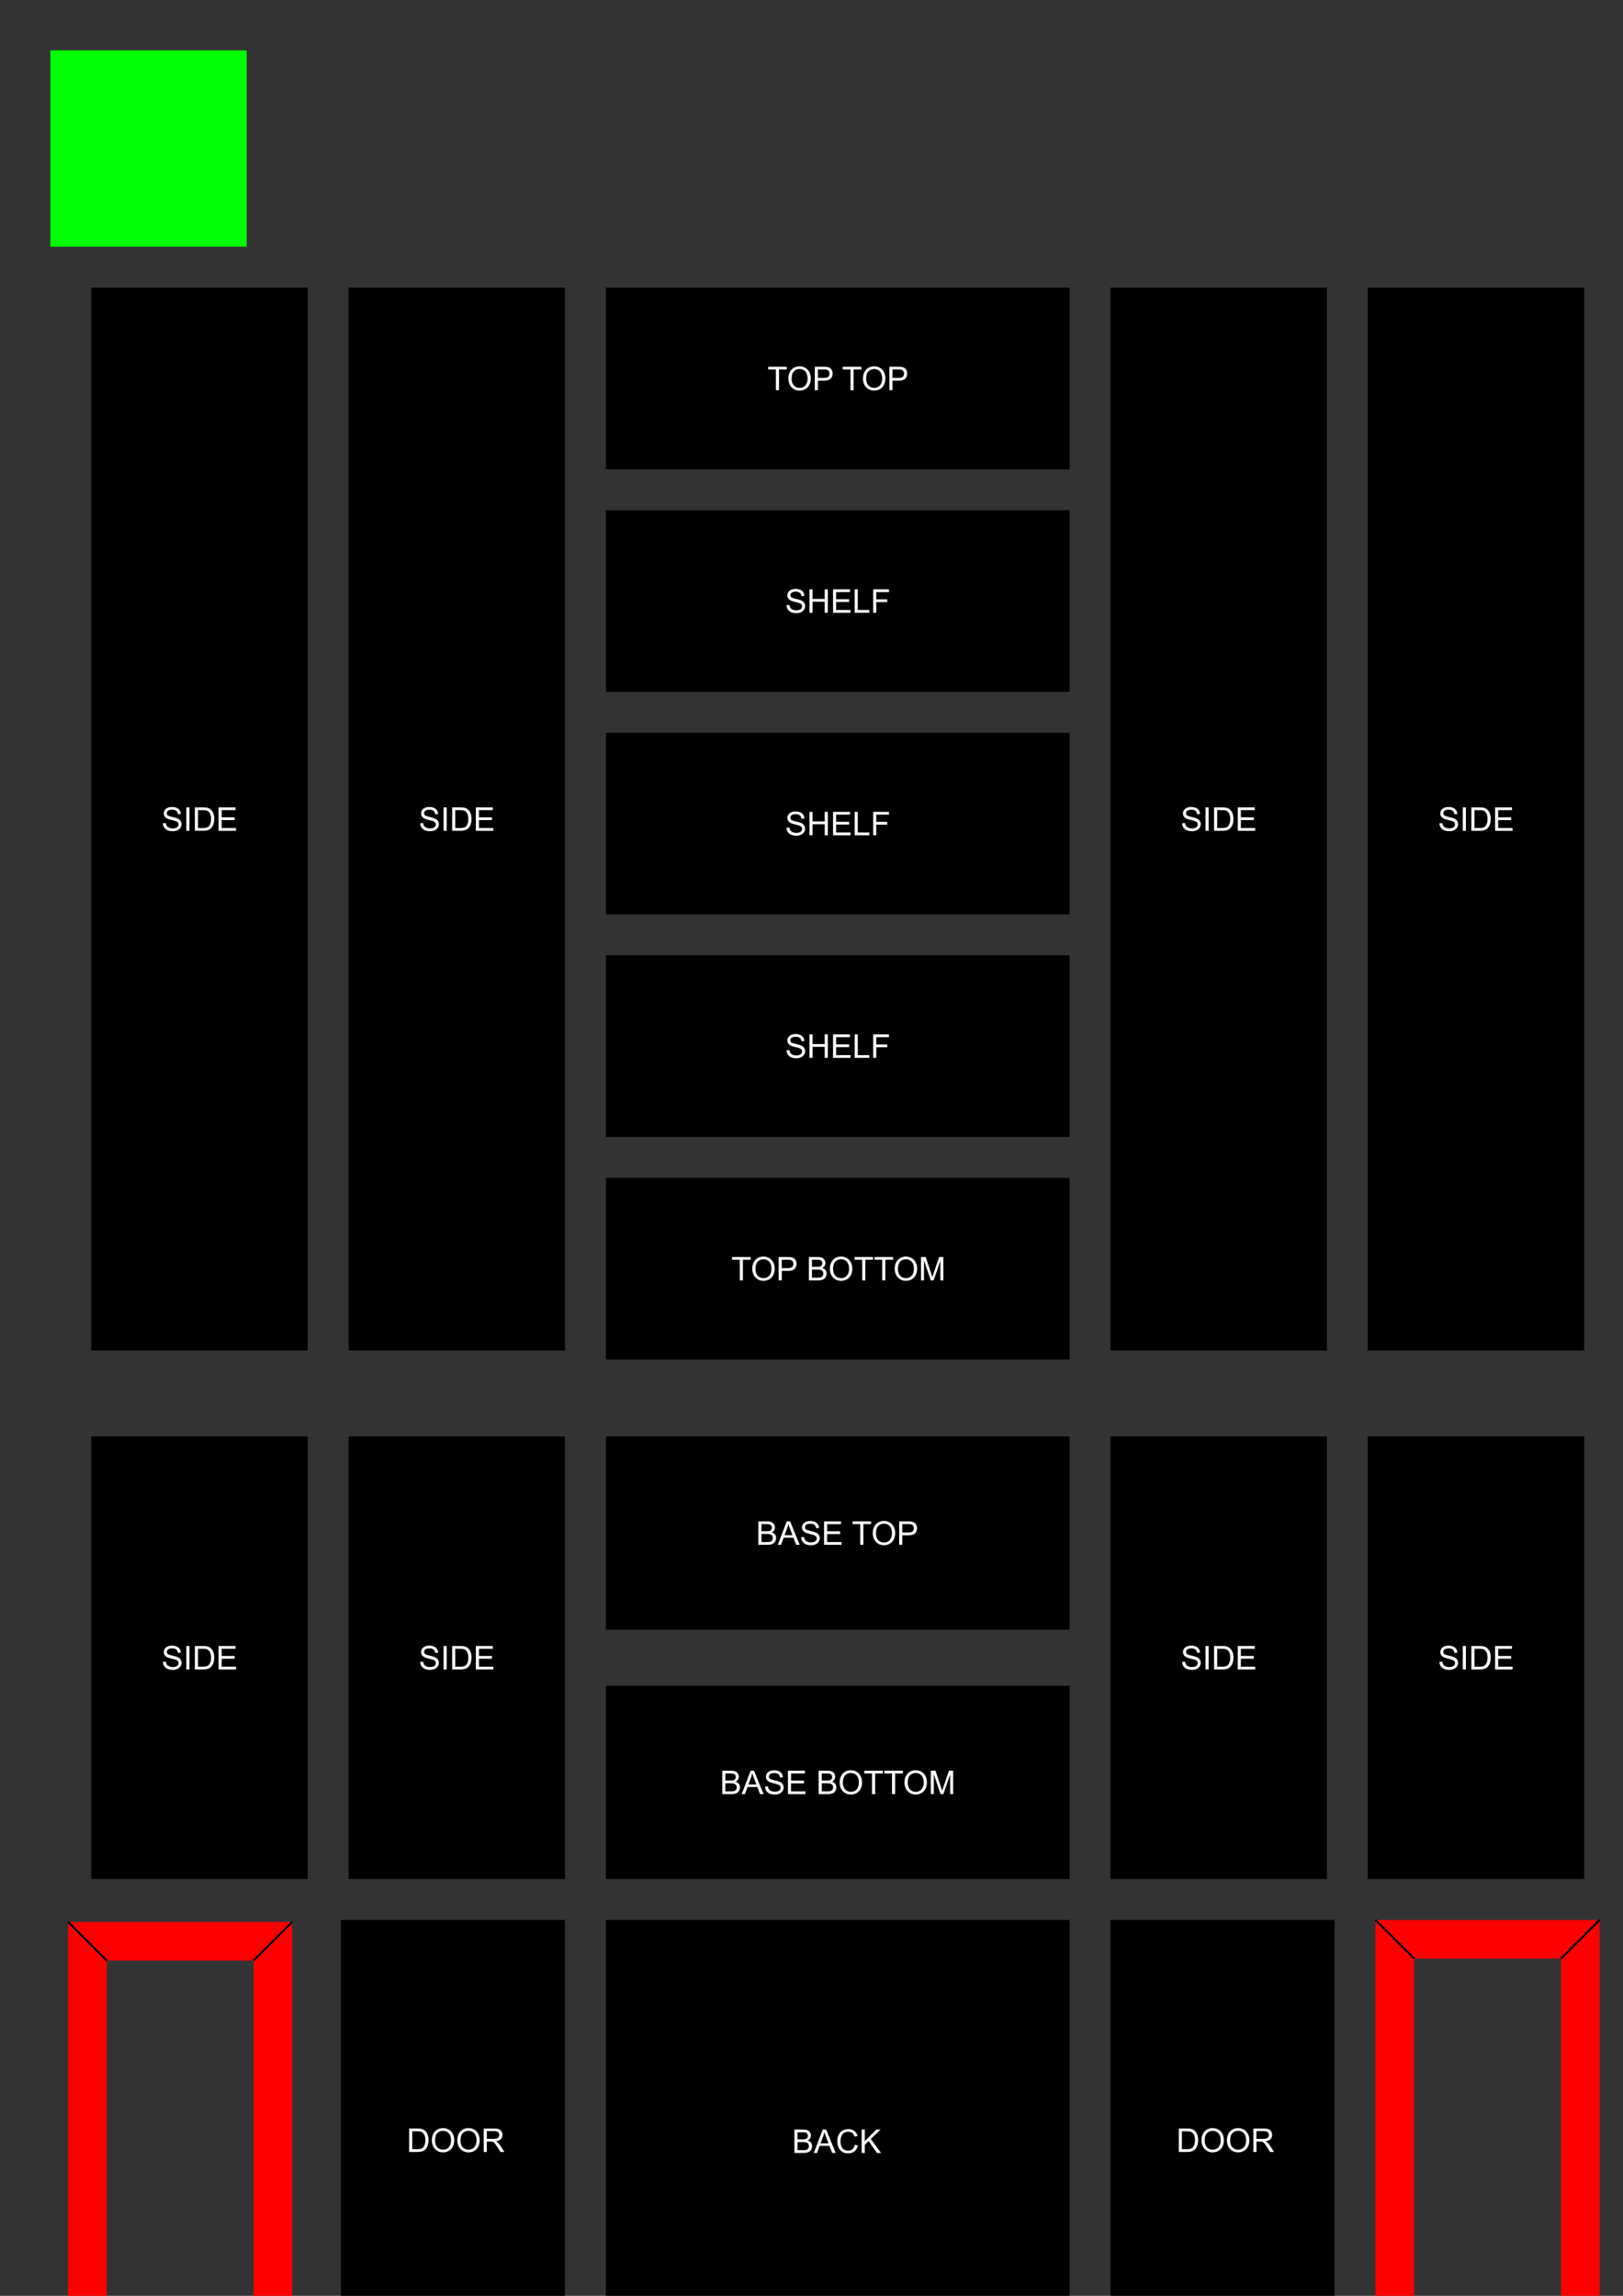 <?xml version="1.0" encoding="UTF-8" standalone="no"?>
<svg
   xmlns:dc="http://purl.org/dc/elements/1.1/"
   xmlns:cc="http://creativecommons.org/ns#"
   xmlns:rdf="http://www.w3.org/1999/02/22-rdf-syntax-ns#"
   xmlns:svg="http://www.w3.org/2000/svg"
   xmlns="http://www.w3.org/2000/svg"
   width="210mm"
   height="297mm"
   viewBox="0 0 210 297"
   version="1.1"
   id="svg63">
  <rect x="0" y="0" width="210" height="297" fill="#333333" stroke="none"/>
  <defs
     id="defs57" />
  <g
     id="layer1">
    <path
       id="rect501-0"
       style="opacity:1;fill:#ff0000;stroke-width:0.372"
       d="M 8.81,248.628 V 305.882 H 37.81 v -57.254 z m 5,5 h 19 v 47.254 h -19 z" />
    <path
       id="rect44"
       style="opacity:1;fill:#00ff00;fill-opacity:1;fill-rule:nonzero;stroke:none;stroke-width:1.132;stroke-miterlimit:4;stroke-dasharray:none;stroke-opacity:1"
       d="M 6.518,6.518 H 31.918 V 31.918 H 6.518 Z" />
    <path
       id="rect107"
       style="opacity:1;fill:#000000;stroke-width:0.233"
       d="m 45.102,37.21 h 28 V 174.717 h -28 z" />
    <path
       id="rect136"
       style="opacity:1;fill:#000000;stroke-width:0.64"
       d="m 45.102,185.829 h 28 v 57.253 h -28 z" />
    <path
       id="rect107-7"
       style="opacity:1;fill:#000000;stroke-width:0.233"
       d="m 143.685,37.21 h 28 V 174.717 h -28 z" />
    <path
       id="rect501"
       style="opacity:1;fill:#000000;stroke-width:0.372"
       d="m 44.102,248.375 h 29 v 57.254 h -29 z" />
    <path
       id="rect501-1"
       style="opacity:1;fill:#000000;stroke-width:0.372"
       d="m 143.685,248.375 h 29 v 57.254 h -29 z" />
    <path
       id="rect136-0"
       style="opacity:1;fill:#000000;stroke-width:0.64"
       d="m 143.685,185.829 h 28 v 57.253 h -28 z" />
    <path
       id="rect717-1"
       style="opacity:1;fill:#000000;stroke-width:0.33"
       d="m 78.393,185.829 h 60 v 25 H 78.393 Z" />
    <path
       id="rect717-1-6"
       style="opacity:1;fill:#000000;stroke-width:0.33"
       d="m 78.393,218.083 h 60 v 25 H 78.393 Z" />
    <path
       id="rect136-8"
       style="opacity:1;fill:#000000;stroke-width:0.64"
       d="M 11.81,185.829 H 39.81 v 57.253 H 11.81 Z" />
    <path
       id="rect136-7"
       style="opacity:1;fill:#000000;stroke-width:0.64"
       d="m 176.977,185.829 h 28 v 57.253 h -28 z" />
    <path
       id="rect107-7-66"
       style="opacity:1;fill:#000000;stroke-width:0.233"
       d="m 176.977,37.21 h 28 V 174.717 h -28 z" />
    <path
       id="rect107-7-663"
       style="opacity:1;fill:#000000;stroke-width:0.233"
       d="M 11.81,37.21 H 39.81 V 174.717 H 11.81 Z" />
    <path
       id="rect943"
       style="opacity:1;fill:#000000;stroke-width:0.513"
       d="m 78.393,248.375 h 60 v 57.254 H 78.393 Z" />
    <path
       id="rect153-6"
       style="opacity:1;fill:#000000;stroke-width:0.362"
       d="m 78.393,37.21 h 60 v 23.5 H 78.393 Z" />
    <path
       id="rect153-6-1"
       style="opacity:1;fill:#000000;stroke-width:0.362"
       d="m 78.393,66.002 h 60 v 23.5 H 78.393 Z" />
    <path
       id="rect153-6-7"
       style="opacity:1;fill:#000000;stroke-width:0.362"
       d="M 78.393,94.793 H 138.393 V 118.293 H 78.393 Z" />
    <path
       id="rect153-6-8"
       style="opacity:1;fill:#000000;stroke-width:0.362"
       d="m 78.393,123.585 h 60 v 23.5 H 78.393 Z" />
    <path
       id="rect153-6-2"
       style="opacity:1;fill:#000000;stroke-width:0.362"
       d="m 78.393,152.376 h 60 v 23.5 H 78.393 Z" />
    <path
       id="rect153-6-0"
       style="opacity:1;fill:#000000;stroke-width:0.875"
       transform="scale(-1)"
       d="m -270.268,-174.717 h 60 V -37.21 h -60 z" />
    <g
       aria-label="TOP TOP"
       id="text664"
       style="font-size:4.233px;line-height:1.25;font-family:Arial;-inkscape-font-specification:Arial;letter-spacing:0px;word-spacing:0px;fill:#ffffff;stroke-width:0.265">
      <path
         id="path5705"
         style="fill:#ffffff;stroke-width:0.265"
         d="M 115.076,50.476 V 47.446 h 1.143 q 0.302,0 0.461,0.029 0.223,0.037 0.374,0.143 0.151,0.103 0.242,0.291 0.093,0.188 0.093,0.413 0,0.387 -0.246,0.655 -0.246,0.267 -0.889,0.267 h -0.777 v 1.232 z m 0.401,-1.59 h 0.783 q 0.389,0 0.552,-0.145 0.163,-0.145 0.163,-0.407 0,-0.19 -0.097,-0.325 -0.095,-0.136 -0.252,-0.18 -0.101,-0.027 -0.374,-0.027 h -0.775 z m -3.816,0.114 q 0,-0.754 0.405,-1.18 0.405,-0.428 1.046,-0.428 0.42,0 0.757,0.201 0.337,0.201 0.513,0.56 0.178,0.358 0.178,0.812 0,0.461 -0.186,0.825 -0.186,0.364 -0.527,0.552 -0.341,0.186 -0.736,0.186 -0.428,0 -0.765,-0.207 -0.337,-0.207 -0.511,-0.564 -0.174,-0.358 -0.174,-0.757 z m 0.413,0.006 q 0,0.548 0.294,0.864 0.296,0.314 0.74,0.314 0.453,0 0.744,-0.318 0.294,-0.318 0.294,-0.903 0,-0.37 -0.126,-0.645 -0.124,-0.277 -0.366,-0.428 -0.24,-0.153 -0.539,-0.153 -0.426,0 -0.734,0.294 -0.306,0.291 -0.306,0.976 z m -2.03,1.47 v -2.673 h -0.998 V 47.446 h 2.402 v 0.358 h -1.003 v 2.673 z m -4.618,0 V 47.446 h 1.143 q 0.302,0 0.461,0.029 0.223,0.037 0.374,0.143 0.151,0.103 0.242,0.291 0.093,0.188 0.093,0.413 0,0.387 -0.246,0.655 -0.246,0.267 -0.889,0.267 h -0.777 v 1.232 z m 0.401,-1.59 h 0.783 q 0.389,0 0.552,-0.145 0.163,-0.145 0.163,-0.407 0,-0.19 -0.097,-0.325 -0.095,-0.136 -0.252,-0.18 -0.101,-0.027 -0.374,-0.027 h -0.775 z m -3.816,0.114 q 0,-0.754 0.405,-1.18 0.405,-0.428 1.046,-0.428 0.42,0 0.757,0.201 0.337,0.201 0.513,0.56 0.178,0.358 0.178,0.812 0,0.461 -0.186,0.825 -0.186,0.364 -0.527,0.552 -0.341,0.186 -0.736,0.186 -0.428,0 -0.765,-0.207 -0.337,-0.207 -0.511,-0.564 -0.174,-0.358 -0.174,-0.757 z m 0.413,0.006 q 0,0.548 0.294,0.864 0.296,0.314 0.74,0.314 0.453,0 0.744,-0.318 0.294,-0.318 0.294,-0.903 0,-0.37 -0.126,-0.645 -0.124,-0.277 -0.366,-0.428 -0.24,-0.153 -0.539,-0.153 -0.426,0 -0.734,0.294 -0.306,0.291 -0.306,0.976 z m -2.03,1.47 V 47.803 H 99.397 V 47.446 h 2.402 v 0.358 h -1.003 v 2.673 z" />
    </g>
    <g
       aria-label="SHELF"
       id="text664-3"
       style="font-size:4.233px;line-height:1.25;font-family:Arial;-inkscape-font-specification:Arial;letter-spacing:0px;word-spacing:0px;fill:#ffffff;stroke-width:0.265">
      <path
         id="path5692"
         style="fill:#ffffff;stroke-width:0.265"
         d="m 112.979,79.267 v -3.03 h 2.044 v 0.358 h -1.643 v 0.938 h 1.422 v 0.358 h -1.422 v 1.377 z m -2.392,0 v -3.03 h 0.401 v 2.673 h 1.492 v 0.358 z m -2.799,0 v -3.03 h 2.191 v 0.358 h -1.79 v 0.928 h 1.676 V 77.878 h -1.676 v 1.031 h 1.86 v 0.358 z m -3.053,0 v -3.03 h 0.401 v 1.244 h 1.575 v -1.244 h 0.401 v 3.03 h -0.401 v -1.428 h -1.575 v 1.428 z m -2.972,-0.974 0.378,-0.033 q 0.027,0.227 0.124,0.374 0.099,0.145 0.306,0.236 0.207,0.089 0.465,0.089 0.229,0 0.405,-0.068 0.176,-0.068 0.26,-0.186 0.087,-0.12 0.087,-0.26 0,-0.143 -0.083,-0.248 -0.083,-0.107 -0.273,-0.18 -0.122,-0.048 -0.54,-0.147 -0.418,-0.101 -0.585,-0.19 -0.217,-0.114 -0.325,-0.281 -0.105,-0.169 -0.105,-0.378 0,-0.229 0.13,-0.428 0.13,-0.201 0.38,-0.304 0.25,-0.103 0.556,-0.103 0.337,0 0.593,0.11 0.258,0.107 0.397,0.318 0.138,0.211 0.149,0.477 L 103.7,77.119 q -0.031,-0.287 -0.211,-0.434 -0.178,-0.147 -0.527,-0.147 -0.364,0 -0.531,0.134 -0.165,0.132 -0.165,0.32 0,0.163 0.118,0.269 0.116,0.105 0.604,0.217 0.49,0.11 0.672,0.192 0.265,0.122 0.391,0.31 0.126,0.186 0.126,0.43 0,0.242 -0.138,0.457 -0.139,0.213 -0.399,0.333 -0.258,0.118 -0.583,0.118 -0.411,0 -0.69,-0.12 -0.277,-0.12 -0.436,-0.36 -0.157,-0.242 -0.165,-0.546 z" />
    </g>
    <g
       aria-label="SHELF"
       id="text664-1"
       style="font-size:4.233px;line-height:1.25;font-family:Arial;-inkscape-font-specification:Arial;letter-spacing:0px;word-spacing:0px;fill:#ffffff;stroke-width:0.265">
      <path
         id="path5681"
         style="fill:#ffffff;stroke-width:0.265"
         d="m 112.979,108.058 v -3.03 h 2.044 v 0.358 h -1.643 v 0.938 h 1.422 v 0.358 h -1.422 v 1.377 z m -2.392,0 v -3.03 h 0.401 v 2.673 h 1.492 v 0.358 z m -2.799,0 v -3.03 h 2.191 v 0.358 h -1.79 v 0.928 h 1.676 v 0.356 h -1.676 v 1.031 h 1.86 v 0.358 z m -3.053,0 v -3.03 h 0.401 v 1.244 h 1.575 v -1.244 h 0.401 v 3.03 h -0.401 v -1.428 h -1.575 v 1.428 z m -2.972,-0.974 0.378,-0.033 q 0.027,0.227 0.124,0.374 0.099,0.145 0.306,0.236 0.207,0.089 0.465,0.089 0.229,0 0.405,-0.068 0.176,-0.068 0.26,-0.186 0.087,-0.12 0.087,-0.26 0,-0.143 -0.083,-0.248 -0.083,-0.107 -0.273,-0.18 -0.122,-0.048 -0.54,-0.147 -0.418,-0.101 -0.585,-0.19 -0.217,-0.114 -0.325,-0.281 -0.105,-0.17 -0.105,-0.378 0,-0.229 0.13,-0.428 0.13,-0.201 0.38,-0.304 0.25,-0.103 0.556,-0.103 0.337,0 0.593,0.11 0.258,0.107 0.397,0.318 0.138,0.211 0.149,0.477 l -0.384,0.029 q -0.031,-0.287 -0.211,-0.434 -0.178,-0.147 -0.527,-0.147 -0.364,0 -0.531,0.134 -0.165,0.132 -0.165,0.32 0,0.163 0.118,0.269 0.116,0.105 0.604,0.217 0.49,0.11 0.672,0.192 0.265,0.122 0.391,0.31 0.126,0.186 0.126,0.43 0,0.242 -0.138,0.457 -0.139,0.213 -0.399,0.333 -0.258,0.118 -0.583,0.118 -0.411,0 -0.69,-0.12 -0.277,-0.12 -0.436,-0.36 -0.157,-0.242 -0.165,-0.546 z" />
    </g>
    <g
       aria-label="SHELF"
       id="text664-9"
       style="font-size:4.233px;line-height:1.25;font-family:Arial;-inkscape-font-specification:Arial;letter-spacing:0px;word-spacing:0px;fill:#ffffff;stroke-width:0.265">
      <path
         id="path5670"
         style="fill:#ffffff;stroke-width:0.265"
         d="m 112.979,136.85 v -3.03 h 2.044 v 0.358 h -1.643 v 0.938 h 1.422 v 0.358 h -1.422 v 1.377 z m -2.392,0 v -3.03 h 0.401 v 2.673 h 1.492 v 0.358 z m -2.799,0 v -3.03 h 2.191 v 0.358 h -1.79 v 0.928 h 1.676 v 0.356 h -1.676 v 1.031 h 1.86 v 0.358 z m -3.053,0 v -3.03 h 0.401 v 1.244 h 1.575 v -1.244 h 0.401 v 3.03 h -0.401 v -1.428 h -1.575 v 1.428 z m -2.972,-0.974 0.378,-0.033 q 0.027,0.227 0.124,0.374 0.099,0.145 0.306,0.236 0.207,0.089 0.465,0.089 0.229,0 0.405,-0.068 0.176,-0.068 0.26,-0.186 0.087,-0.12 0.087,-0.26 0,-0.143 -0.083,-0.248 -0.083,-0.107 -0.273,-0.18 -0.122,-0.048 -0.54,-0.147 -0.418,-0.101 -0.585,-0.19 -0.217,-0.114 -0.325,-0.281 -0.105,-0.17 -0.105,-0.378 0,-0.229 0.13,-0.428 0.13,-0.201 0.38,-0.304 0.25,-0.103 0.556,-0.103 0.337,0 0.593,0.11 0.258,0.107 0.397,0.318 0.138,0.211 0.149,0.477 l -0.384,0.029 q -0.031,-0.287 -0.211,-0.434 -0.178,-0.147 -0.527,-0.147 -0.364,0 -0.531,0.134 -0.165,0.132 -0.165,0.32 0,0.163 0.118,0.269 0.116,0.105 0.604,0.217 0.49,0.11 0.672,0.192 0.265,0.122 0.391,0.31 0.126,0.186 0.126,0.43 0,0.242 -0.138,0.457 -0.139,0.213 -0.399,0.333 -0.258,0.118 -0.583,0.118 -0.411,0 -0.69,-0.12 -0.277,-0.12 -0.436,-0.36 -0.157,-0.242 -0.165,-0.546 z" />
    </g>
    <g
       aria-label="TOP BOTTOM"
       id="text664-39"
       style="font-size:4.233px;line-height:1.25;font-family:Arial;-inkscape-font-specification:Arial;letter-spacing:0px;word-spacing:0px;fill:#ffffff;stroke-width:0.265">
      <path
         id="path5659"
         style="fill:#ffffff;stroke-width:0.265"
         d="m 119.17,165.643 v -3.03 h 0.604 l 0.717,2.146 q 0.099,0.3 0.145,0.449 0.052,-0.165 0.161,-0.486 l 0.726,-2.108 h 0.539 v 3.03 h -0.387 v -2.536 l -0.881,2.536 h -0.362 l -0.876,-2.58 v 2.58 z m -3.402,-1.476 q 0,-0.754 0.405,-1.18 0.405,-0.428 1.046,-0.428 0.42,0 0.757,0.201 0.337,0.201 0.513,0.56 0.178,0.358 0.178,0.812 0,0.461 -0.186,0.825 -0.186,0.364 -0.527,0.552 -0.341,0.186 -0.736,0.186 -0.428,0 -0.765,-0.207 -0.337,-0.207 -0.511,-0.564 -0.174,-0.358 -0.174,-0.757 z m 0.413,0.006 q 0,0.548 0.294,0.864 0.296,0.314 0.74,0.314 0.453,0 0.744,-0.318 0.294,-0.318 0.294,-0.903 0,-0.37 -0.126,-0.645 -0.124,-0.277 -0.366,-0.428 -0.24,-0.153 -0.539,-0.153 -0.426,0 -0.734,0.294 -0.306,0.291 -0.306,0.976 z m -2.03,1.47 v -2.673 h -0.998 v -0.358 h 2.402 v 0.358 h -1.003 v 2.673 z m -2.586,0 v -2.673 h -0.998 v -0.358 h 2.402 v 0.358 h -1.003 v 2.673 z m -4.186,-1.476 q 0,-0.754 0.405,-1.18 0.405,-0.428 1.046,-0.428 0.42,0 0.757,0.201 0.337,0.201 0.513,0.56 0.178,0.358 0.178,0.812 0,0.461 -0.186,0.825 -0.186,0.364 -0.527,0.552 -0.341,0.186 -0.736,0.186 -0.428,0 -0.765,-0.207 -0.337,-0.207 -0.511,-0.564 -0.174,-0.358 -0.174,-0.757 z m 0.413,0.006 q 0,0.548 0.294,0.864 0.296,0.314 0.74,0.314 0.453,0 0.744,-0.318 0.294,-0.318 0.294,-0.903 0,-0.37 -0.126,-0.645 -0.124,-0.277 -0.366,-0.428 -0.24,-0.153 -0.54,-0.153 -0.426,0 -0.734,0.294 -0.306,0.291 -0.306,0.976 z m -3.132,1.47 v -3.03 h 1.137 q 0.347,0 0.556,0.093 0.211,0.091 0.329,0.283 0.12,0.19 0.12,0.399 0,0.194 -0.105,0.366 -0.105,0.172 -0.318,0.277 0.275,0.081 0.422,0.275 0.149,0.194 0.149,0.459 0,0.213 -0.091,0.397 -0.089,0.182 -0.221,0.281 -0.132,0.099 -0.333,0.151 -0.198,0.05 -0.488,0.05 z m 0.401,-1.757 h 0.655 q 0.267,0 0.382,-0.035 0.153,-0.045 0.229,-0.151 0.079,-0.105 0.079,-0.265 0,-0.151 -0.072,-0.265 -0.072,-0.116 -0.207,-0.157 -0.134,-0.043 -0.461,-0.043 h -0.606 z m 0,1.399 h 0.754 q 0.194,0 0.273,-0.015 0.138,-0.025 0.232,-0.083 0.093,-0.058 0.153,-0.167 0.06,-0.112 0.06,-0.256 0,-0.17 -0.087,-0.294 -0.087,-0.126 -0.242,-0.176 -0.153,-0.052 -0.442,-0.052 h -0.701 z m -4.308,0.358 v -3.03 h 1.143 q 0.302,0 0.461,0.029 0.223,0.037 0.374,0.143 0.151,0.103 0.242,0.291 0.093,0.188 0.093,0.413 0,0.387 -0.246,0.655 -0.246,0.267 -0.889,0.267 h -0.777 v 1.232 z m 0.401,-1.59 h 0.783 q 0.389,0 0.552,-0.145 0.163,-0.145 0.163,-0.407 0,-0.19 -0.097,-0.325 -0.095,-0.136 -0.252,-0.18 -0.101,-0.027 -0.374,-0.027 h -0.775 z m -3.816,0.114 q 0,-0.754 0.405,-1.18 0.405,-0.428 1.046,-0.428 0.42,0 0.757,0.201 0.337,0.201 0.513,0.56 0.178,0.358 0.178,0.812 0,0.461 -0.186,0.825 -0.186,0.364 -0.527,0.552 -0.341,0.186 -0.736,0.186 -0.428,0 -0.765,-0.207 -0.337,-0.207 -0.511,-0.564 -0.174,-0.358 -0.174,-0.757 z m 0.413,0.006 q 0,0.548 0.294,0.864 0.296,0.314 0.74,0.314 0.453,0 0.744,-0.318 0.294,-0.318 0.294,-0.903 0,-0.37 -0.126,-0.645 -0.124,-0.277 -0.366,-0.428 -0.24,-0.153 -0.54,-0.153 -0.426,0 -0.734,0.294 -0.306,0.291 -0.306,0.976 z m -2.03,1.47 v -2.673 H 94.725 v -0.358 h 2.402 v 0.358 h -1.003 v 2.673 z" />
    </g>
    <g
       aria-label="SIDE"
       id="text710"
       style="font-size:4.233px;line-height:1.25;font-family:Arial;-inkscape-font-specification:Arial;letter-spacing:0px;word-spacing:0px;fill:#ffffff;stroke-width:0.265">
      <path
         id="path5640"
         style="fill:#ffffff;stroke-width:0.265"
         d="m 28.28,215.971 v -3.03 h 2.191 v 0.358 h -1.79 v 0.928 h 1.676 v 0.356 h -1.676 v 1.031 h 1.86 v 0.358 z m -3.065,0 v -3.03 h 1.044 q 0.353,0 0.54,0.043 0.26,0.06 0.444,0.217 0.24,0.203 0.358,0.519 0.12,0.314 0.12,0.719 0,0.345 -0.081,0.612 -0.081,0.267 -0.207,0.442 -0.126,0.174 -0.277,0.275 -0.149,0.099 -0.362,0.151 -0.211,0.052 -0.486,0.052 z m 0.401,-0.358 h 0.647 q 0.3,0 0.469,-0.056 0.172,-0.056 0.273,-0.157 0.143,-0.143 0.221,-0.382 0.081,-0.242 0.081,-0.585 0,-0.475 -0.157,-0.73 -0.155,-0.256 -0.378,-0.343 -0.161,-0.062 -0.519,-0.062 h -0.637 z m -1.509,0.358 v -3.03 h 0.401 v 3.03 z m -3.028,-0.974 0.378,-0.033 q 0.027,0.227 0.124,0.374 0.099,0.145 0.306,0.236 0.207,0.089 0.465,0.089 0.229,0 0.405,-0.068 0.176,-0.068 0.26,-0.186 0.087,-0.12 0.087,-0.26 0,-0.143 -0.083,-0.248 -0.083,-0.107 -0.273,-0.18 -0.122,-0.048 -0.54,-0.147 -0.418,-0.101 -0.585,-0.19 -0.217,-0.114 -0.325,-0.281 -0.105,-0.169 -0.105,-0.378 0,-0.229 0.13,-0.428 0.13,-0.201 0.38,-0.304 0.25,-0.103 0.556,-0.103 0.337,0 0.593,0.11 0.258,0.107 0.397,0.318 0.138,0.211 0.149,0.477 l -0.384,0.029 q -0.031,-0.287 -0.211,-0.434 -0.178,-0.147 -0.527,-0.147 -0.364,0 -0.531,0.134 -0.165,0.132 -0.165,0.32 0,0.163 0.118,0.269 0.116,0.105 0.604,0.217 0.49,0.11 0.672,0.192 0.265,0.122 0.391,0.31 0.126,0.186 0.126,0.43 0,0.242 -0.138,0.457 -0.138,0.213 -0.399,0.333 -0.258,0.118 -0.583,0.118 -0.411,0 -0.69,-0.12 -0.277,-0.12 -0.436,-0.36 -0.157,-0.242 -0.165,-0.546 z" />
    </g>
    <g
       aria-label="DOOR"
       id="text714"
       style="font-size:4.233px;line-height:1.25;font-family:Arial;-inkscape-font-specification:Arial;letter-spacing:0px;word-spacing:0px;fill:#ffffff;stroke-width:0.265"
       transform="translate(1,-0.254)">
      <path
         id="path5631"
         style="fill:#ffffff;stroke-width:0.265"
         d="m 61.591,278.645 v -3.03 h 1.344 q 0.405,0 0.616,0.083 0.211,0.081 0.337,0.287 0.126,0.207 0.126,0.457 0,0.322 -0.209,0.544 -0.209,0.221 -0.645,0.281 0.159,0.076 0.242,0.151 0.176,0.161 0.333,0.403 l 0.527,0.825 h -0.504 l -0.401,-0.63 q -0.176,-0.273 -0.289,-0.418 -0.114,-0.145 -0.205,-0.203 -0.089,-0.058 -0.182,-0.081 -0.068,-0.015 -0.223,-0.015 H 61.992 v 1.346 z m 0.401,-1.693 h 0.862 q 0.275,0 0.43,-0.056 0.155,-0.058 0.236,-0.182 0.081,-0.126 0.081,-0.273 0,-0.215 -0.157,-0.353 -0.155,-0.139 -0.492,-0.139 H 61.992 Z m -3.822,0.217 q 0,-0.754 0.405,-1.18 0.405,-0.428 1.046,-0.428 0.42,0 0.757,0.201 0.337,0.201 0.513,0.56 0.178,0.358 0.178,0.812 0,0.461 -0.186,0.825 -0.186,0.364 -0.527,0.552 -0.341,0.186 -0.736,0.186 -0.428,0 -0.765,-0.207 -0.337,-0.207 -0.511,-0.564 -0.174,-0.358 -0.174,-0.757 z m 0.413,0.006 q 0,0.548 0.294,0.864 0.296,0.314 0.74,0.314 0.453,0 0.744,-0.318 0.294,-0.318 0.294,-0.903 0,-0.37 -0.126,-0.645 -0.124,-0.277 -0.366,-0.428 -0.24,-0.153 -0.54,-0.153 -0.426,0 -0.734,0.294 -0.306,0.291 -0.306,0.976 z m -3.706,-0.006 q 0,-0.754 0.405,-1.18 0.405,-0.428 1.046,-0.428 0.42,0 0.757,0.201 0.337,0.201 0.513,0.56 0.178,0.358 0.178,0.812 0,0.461 -0.186,0.825 -0.186,0.364 -0.527,0.552 -0.341,0.186 -0.736,0.186 -0.428,0 -0.765,-0.207 -0.337,-0.207 -0.511,-0.564 -0.174,-0.358 -0.174,-0.757 z m 0.413,0.006 q 0,0.548 0.294,0.864 0.296,0.314 0.74,0.314 0.453,0 0.744,-0.318 0.294,-0.318 0.294,-0.903 0,-0.37 -0.126,-0.645 -0.124,-0.277 -0.366,-0.428 -0.24,-0.153 -0.54,-0.153 -0.426,0 -0.734,0.294 -0.306,0.291 -0.306,0.976 z m -3.349,1.47 v -3.03 h 1.044 q 0.353,0 0.54,0.043 0.26,0.06 0.444,0.217 0.24,0.203 0.358,0.519 0.12,0.314 0.12,0.719 0,0.345 -0.081,0.612 -0.081,0.267 -0.207,0.442 -0.126,0.174 -0.277,0.275 -0.149,0.099 -0.362,0.151 -0.211,0.052 -0.486,0.052 z m 0.401,-0.358 h 0.647 q 0.3,0 0.469,-0.056 0.172,-0.056 0.273,-0.157 0.143,-0.143 0.221,-0.382 0.081,-0.242 0.081,-0.585 0,-0.475 -0.157,-0.73 -0.155,-0.256 -0.378,-0.343 -0.161,-0.062 -0.519,-0.062 H 52.343 Z" />
    </g>
    <g
       aria-label="SIDE"
       id="text710-8"
       style="font-size:4.233px;line-height:1.25;font-family:Arial;-inkscape-font-specification:Arial;letter-spacing:0px;word-spacing:0px;fill:#ffffff;stroke-width:0.265">
      <path
         id="path5622"
         style="fill:#ffffff;stroke-width:0.265"
         d="m 61.572,215.971 v -3.03 h 2.191 v 0.358 h -1.79 v 0.928 h 1.676 v 0.356 h -1.676 v 1.031 h 1.86 v 0.358 z m -3.065,0 v -3.03 h 1.044 q 0.353,0 0.54,0.043 0.26,0.06 0.444,0.217 0.24,0.203 0.358,0.519 0.12,0.314 0.12,0.719 0,0.345 -0.081,0.612 -0.081,0.267 -0.207,0.442 -0.126,0.174 -0.277,0.275 -0.149,0.099 -0.362,0.151 -0.211,0.052 -0.486,0.052 z m 0.401,-0.358 h 0.647 q 0.3,0 0.469,-0.056 0.172,-0.056 0.273,-0.157 0.143,-0.143 0.221,-0.382 0.081,-0.242 0.081,-0.585 0,-0.475 -0.157,-0.73 -0.155,-0.256 -0.378,-0.343 -0.161,-0.062 -0.519,-0.062 h -0.637 z m -1.509,0.358 v -3.03 h 0.401 v 3.03 z m -3.028,-0.974 0.378,-0.033 q 0.027,0.227 0.124,0.374 0.099,0.145 0.306,0.236 0.207,0.089 0.465,0.089 0.229,0 0.405,-0.068 0.176,-0.068 0.26,-0.186 0.087,-0.12 0.087,-0.26 0,-0.143 -0.083,-0.248 -0.083,-0.107 -0.273,-0.18 -0.122,-0.048 -0.54,-0.147 -0.418,-0.101 -0.585,-0.19 -0.217,-0.114 -0.325,-0.281 -0.105,-0.169 -0.105,-0.378 0,-0.229 0.13,-0.428 0.13,-0.201 0.38,-0.304 0.25,-0.103 0.556,-0.103 0.337,0 0.593,0.11 0.258,0.107 0.397,0.318 0.138,0.211 0.149,0.477 l -0.384,0.029 q -0.031,-0.287 -0.211,-0.434 -0.178,-0.147 -0.527,-0.147 -0.364,0 -0.531,0.134 -0.165,0.132 -0.165,0.32 0,0.163 0.118,0.269 0.116,0.105 0.604,0.217 0.49,0.11 0.672,0.192 0.265,0.122 0.391,0.31 0.126,0.186 0.126,0.43 0,0.242 -0.138,0.457 -0.138,0.213 -0.399,0.333 -0.258,0.118 -0.583,0.118 -0.411,0 -0.69,-0.12 -0.277,-0.12 -0.436,-0.36 -0.157,-0.242 -0.165,-0.546 z" />
    </g>
    <g
       aria-label="SIDE"
       id="text710-7"
       style="font-size:4.233px;line-height:1.25;font-family:Arial;-inkscape-font-specification:Arial;letter-spacing:0px;word-spacing:0px;fill:#ffffff;stroke-width:0.265">
      <path
         id="path5613"
         style="fill:#ffffff;stroke-width:0.265"
         d="m 160.155,215.971 v -3.03 h 2.191 v 0.358 h -1.79 v 0.928 h 1.676 v 0.356 h -1.676 v 1.031 h 1.86 v 0.358 z m -3.065,0 v -3.03 h 1.044 q 0.353,0 0.54,0.043 0.26,0.06 0.444,0.217 0.24,0.203 0.358,0.519 0.12,0.314 0.12,0.719 0,0.345 -0.081,0.612 -0.081,0.267 -0.207,0.442 -0.126,0.174 -0.277,0.275 -0.149,0.099 -0.362,0.151 -0.211,0.052 -0.486,0.052 z m 0.401,-0.358 h 0.647 q 0.3,0 0.469,-0.056 0.172,-0.056 0.273,-0.157 0.143,-0.143 0.221,-0.382 0.081,-0.242 0.081,-0.585 0,-0.475 -0.157,-0.73 -0.155,-0.256 -0.378,-0.343 -0.161,-0.062 -0.519,-0.062 h -0.637 z m -1.509,0.358 v -3.03 h 0.401 v 3.03 z m -3.028,-0.974 0.378,-0.033 q 0.027,0.227 0.124,0.374 0.099,0.145 0.306,0.236 0.207,0.089 0.465,0.089 0.229,0 0.405,-0.068 0.176,-0.068 0.26,-0.186 0.087,-0.12 0.087,-0.26 0,-0.143 -0.083,-0.248 -0.083,-0.107 -0.273,-0.18 -0.122,-0.048 -0.539,-0.147 -0.418,-0.101 -0.585,-0.19 -0.217,-0.114 -0.325,-0.281 -0.105,-0.169 -0.105,-0.378 0,-0.229 0.13,-0.428 0.13,-0.201 0.38,-0.304 0.25,-0.103 0.556,-0.103 0.337,0 0.593,0.11 0.258,0.107 0.397,0.318 0.138,0.211 0.149,0.477 l -0.384,0.029 q -0.031,-0.287 -0.211,-0.434 -0.178,-0.147 -0.527,-0.147 -0.364,0 -0.531,0.134 -0.165,0.132 -0.165,0.32 0,0.163 0.118,0.269 0.116,0.105 0.604,0.217 0.49,0.11 0.672,0.192 0.265,0.122 0.391,0.31 0.126,0.186 0.126,0.43 0,0.242 -0.139,0.457 -0.138,0.213 -0.399,0.333 -0.258,0.118 -0.583,0.118 -0.411,0 -0.69,-0.12 -0.277,-0.12 -0.436,-0.36 -0.157,-0.242 -0.165,-0.546 z" />
    </g>
    <g
       aria-label="SIDE"
       id="text710-6"
       style="font-size:4.233px;line-height:1.25;font-family:Arial;-inkscape-font-specification:Arial;letter-spacing:0px;word-spacing:0px;fill:#ffffff;stroke-width:0.265">
      <path
         id="path5604"
         style="fill:#ffffff;stroke-width:0.265"
         d="m 193.447,215.971 v -3.03 h 2.191 v 0.358 h -1.79 v 0.928 h 1.676 v 0.356 h -1.676 v 1.031 h 1.86 v 0.358 z m -3.065,0 v -3.03 h 1.044 q 0.353,0 0.539,0.043 0.26,0.06 0.444,0.217 0.24,0.203 0.358,0.519 0.12,0.314 0.12,0.719 0,0.345 -0.081,0.612 -0.081,0.267 -0.207,0.442 -0.126,0.174 -0.277,0.275 -0.149,0.099 -0.362,0.151 -0.211,0.052 -0.486,0.052 z m 0.401,-0.358 h 0.647 q 0.3,0 0.469,-0.056 0.172,-0.056 0.273,-0.157 0.143,-0.143 0.221,-0.382 0.081,-0.242 0.081,-0.585 0,-0.475 -0.157,-0.73 -0.155,-0.256 -0.378,-0.343 -0.161,-0.062 -0.519,-0.062 h -0.637 z m -1.509,0.358 v -3.03 h 0.401 v 3.03 z m -3.028,-0.974 0.378,-0.033 q 0.027,0.227 0.124,0.374 0.099,0.145 0.306,0.236 0.207,0.089 0.465,0.089 0.229,0 0.405,-0.068 0.176,-0.068 0.26,-0.186 0.087,-0.12 0.087,-0.26 0,-0.143 -0.083,-0.248 -0.083,-0.107 -0.273,-0.18 -0.122,-0.048 -0.54,-0.147 -0.418,-0.101 -0.585,-0.19 -0.217,-0.114 -0.325,-0.281 -0.105,-0.169 -0.105,-0.378 0,-0.229 0.13,-0.428 0.13,-0.201 0.38,-0.304 0.25,-0.103 0.556,-0.103 0.337,0 0.593,0.11 0.258,0.107 0.397,0.318 0.138,0.211 0.149,0.477 l -0.384,0.029 q -0.031,-0.287 -0.211,-0.434 -0.178,-0.147 -0.527,-0.147 -0.364,0 -0.531,0.134 -0.165,0.132 -0.165,0.32 0,0.163 0.118,0.269 0.116,0.105 0.604,0.217 0.49,0.11 0.672,0.192 0.265,0.122 0.391,0.31 0.126,0.186 0.126,0.43 0,0.242 -0.138,0.457 -0.139,0.213 -0.399,0.333 -0.258,0.118 -0.583,0.118 -0.411,0 -0.69,-0.12 -0.277,-0.12 -0.436,-0.36 -0.157,-0.242 -0.165,-0.546 z" />
    </g>
    <g
       aria-label="DOOR"
       id="text714-9"
       style="font-size:4.233px;line-height:1.25;font-family:Arial;-inkscape-font-specification:Arial;letter-spacing:0px;word-spacing:0px;fill:#ffffff;stroke-width:0.265">
      <path
         id="path5595"
         style="fill:#ffffff;stroke-width:0.265"
         d="m 162.174,278.391 v -3.03 h 1.344 q 0.405,0 0.616,0.083 0.211,0.081 0.337,0.287 0.126,0.207 0.126,0.457 0,0.322 -0.209,0.544 -0.209,0.221 -0.645,0.281 0.159,0.076 0.242,0.151 0.176,0.161 0.333,0.403 l 0.527,0.825 h -0.504 l -0.401,-0.63 q -0.176,-0.273 -0.289,-0.418 -0.114,-0.145 -0.205,-0.203 -0.089,-0.058 -0.182,-0.081 -0.068,-0.015 -0.223,-0.015 h -0.465 v 1.346 z m 0.401,-1.693 h 0.862 q 0.275,0 0.43,-0.056 0.155,-0.058 0.236,-0.182 0.081,-0.126 0.081,-0.273 0,-0.215 -0.157,-0.353 -0.155,-0.139 -0.492,-0.139 h -0.959 z m -3.822,0.217 q 0,-0.754 0.405,-1.18 0.405,-0.428 1.046,-0.428 0.42,0 0.757,0.201 0.337,0.201 0.513,0.56 0.178,0.358 0.178,0.812 0,0.461 -0.186,0.825 -0.186,0.364 -0.527,0.552 -0.341,0.186 -0.736,0.186 -0.428,0 -0.765,-0.207 -0.337,-0.207 -0.511,-0.564 -0.174,-0.358 -0.174,-0.757 z m 0.413,0.006 q 0,0.548 0.294,0.864 0.296,0.314 0.74,0.314 0.453,0 0.744,-0.318 0.294,-0.318 0.294,-0.903 0,-0.37 -0.126,-0.645 -0.124,-0.277 -0.366,-0.428 -0.24,-0.153 -0.54,-0.153 -0.426,0 -0.734,0.294 -0.306,0.291 -0.306,0.976 z m -3.706,-0.006 q 0,-0.754 0.405,-1.18 0.405,-0.428 1.046,-0.428 0.42,0 0.757,0.201 0.337,0.201 0.513,0.56 0.178,0.358 0.178,0.812 0,0.461 -0.186,0.825 -0.186,0.364 -0.527,0.552 -0.341,0.186 -0.736,0.186 -0.428,0 -0.765,-0.207 -0.337,-0.207 -0.511,-0.564 -0.174,-0.358 -0.174,-0.757 z m 0.413,0.006 q 0,0.548 0.294,0.864 0.296,0.314 0.74,0.314 0.453,0 0.744,-0.318 0.294,-0.318 0.294,-0.903 0,-0.37 -0.126,-0.645 -0.124,-0.277 -0.366,-0.428 -0.24,-0.153 -0.539,-0.153 -0.426,0 -0.734,0.294 -0.306,0.291 -0.306,0.976 z m -3.349,1.47 v -3.03 h 1.044 q 0.353,0 0.539,0.043 0.26,0.06 0.444,0.217 0.24,0.203 0.358,0.519 0.12,0.314 0.12,0.719 0,0.345 -0.081,0.612 -0.081,0.267 -0.207,0.442 -0.126,0.174 -0.277,0.275 -0.149,0.099 -0.362,0.151 -0.211,0.052 -0.486,0.052 z m 0.401,-0.358 h 0.647 q 0.3,0 0.469,-0.056 0.172,-0.056 0.273,-0.157 0.143,-0.143 0.221,-0.382 0.081,-0.242 0.081,-0.585 0,-0.475 -0.157,-0.73 -0.155,-0.256 -0.378,-0.343 -0.161,-0.062 -0.519,-0.062 h -0.637 z" />
    </g>
    <g
       aria-label="BASE TOP"
       id="text770"
       style="font-size:4.233px;line-height:1.25;font-family:Arial;-inkscape-font-specification:Arial;letter-spacing:0px;word-spacing:0px;fill:#ffffff;stroke-width:0.265">
      <path
         id="path5586"
         style="fill:#ffffff;stroke-width:0.265"
         d="m 116.343,199.846 v -3.03 h 1.143 q 0.302,0 0.461,0.029 0.223,0.037 0.374,0.143 0.151,0.103 0.242,0.291 0.093,0.188 0.093,0.413 0,0.387 -0.246,0.655 -0.246,0.267 -0.889,0.267 h -0.777 v 1.232 z m 0.401,-1.59 h 0.783 q 0.389,0 0.552,-0.145 0.163,-0.145 0.163,-0.407 0,-0.19 -0.097,-0.325 -0.095,-0.136 -0.252,-0.18 -0.101,-0.027 -0.374,-0.027 h -0.775 z m -3.816,0.114 q 0,-0.754 0.405,-1.18 0.405,-0.428 1.046,-0.428 0.42,0 0.757,0.201 0.337,0.201 0.513,0.56 0.178,0.358 0.178,0.812 0,0.461 -0.186,0.825 -0.186,0.364 -0.527,0.552 -0.341,0.186 -0.736,0.186 -0.428,0 -0.765,-0.207 -0.337,-0.207 -0.511,-0.564 -0.174,-0.358 -0.174,-0.757 z m 0.413,0.006 q 0,0.548 0.294,0.864 0.296,0.314 0.74,0.314 0.453,0 0.744,-0.318 0.294,-0.318 0.294,-0.903 0,-0.37 -0.126,-0.645 -0.124,-0.277 -0.366,-0.428 -0.24,-0.153 -0.539,-0.153 -0.426,0 -0.734,0.294 -0.306,0.291 -0.306,0.976 z m -2.03,1.47 v -2.673 h -0.998 v -0.358 h 2.402 v 0.358 h -1.003 v 2.673 z m -4.686,0 v -3.03 h 2.191 v 0.358 h -1.79 v 0.928 h 1.676 v 0.356 h -1.676 v 1.031 h 1.86 v 0.358 z m -2.968,-0.974 0.378,-0.033 q 0.027,0.227 0.124,0.374 0.099,0.145 0.306,0.236 0.207,0.089 0.465,0.089 0.229,0 0.405,-0.068 0.176,-0.068 0.26,-0.186 0.087,-0.12 0.087,-0.26 0,-0.143 -0.083,-0.248 -0.083,-0.107 -0.273,-0.18 -0.122,-0.048 -0.539,-0.147 -0.418,-0.101 -0.585,-0.19 -0.217,-0.114 -0.325,-0.281 -0.105,-0.17 -0.105,-0.378 0,-0.229 0.13,-0.428 0.13,-0.201 0.38,-0.304 0.25,-0.103 0.556,-0.103 0.337,0 0.593,0.11 0.258,0.107 0.397,0.318 0.139,0.211 0.149,0.477 l -0.384,0.029 q -0.031,-0.287 -0.211,-0.434 -0.178,-0.147 -0.527,-0.147 -0.364,0 -0.531,0.134 -0.165,0.132 -0.165,0.32 0,0.163 0.118,0.269 0.116,0.105 0.604,0.217 0.49,0.11 0.672,0.192 0.265,0.122 0.391,0.31 0.126,0.186 0.126,0.43 0,0.242 -0.138,0.457 -0.138,0.213 -0.399,0.333 -0.258,0.118 -0.583,0.118 -0.411,0 -0.69,-0.12 -0.277,-0.12 -0.436,-0.36 -0.157,-0.242 -0.165,-0.546 z m -3.02,0.974 1.164,-3.03 h 0.432 l 1.24,3.03 h -0.457 l -0.353,-0.918 h -1.267 l -0.333,0.918 z m 0.874,-1.244 h 1.027 l -0.316,-0.839 q -0.145,-0.382 -0.215,-0.628 -0.058,0.291 -0.163,0.579 z m -3.382,1.244 v -3.03 h 1.137 q 0.347,0 0.556,0.093 0.211,0.091 0.329,0.283 0.12,0.19 0.12,0.399 0,0.194 -0.105,0.366 -0.105,0.172 -0.318,0.277 0.275,0.081 0.422,0.275 0.149,0.194 0.149,0.459 0,0.213 -0.091,0.397 -0.089,0.182 -0.221,0.281 -0.132,0.099 -0.333,0.151 -0.198,0.05 -0.488,0.05 z m 0.401,-1.757 h 0.655 q 0.267,0 0.382,-0.035 0.153,-0.045 0.229,-0.151 0.079,-0.105 0.079,-0.265 0,-0.151 -0.072,-0.265 -0.072,-0.116 -0.207,-0.157 -0.134,-0.043 -0.461,-0.043 h -0.606 z m 0,1.399 h 0.754 q 0.194,0 0.273,-0.015 0.138,-0.025 0.232,-0.083 0.093,-0.058 0.153,-0.167 0.06,-0.112 0.06,-0.256 0,-0.17 -0.087,-0.294 -0.087,-0.126 -0.242,-0.176 -0.153,-0.052 -0.442,-0.052 h -0.701 z" />
    </g>
    <g
       aria-label="BASE BOTTOM"
       id="text774"
       style="font-size:4.233px;line-height:1.25;font-family:Arial;-inkscape-font-specification:Arial;letter-spacing:0px;word-spacing:0px;fill:#ffffff;stroke-width:0.265">
      <path
         id="path5571"
         style="fill:#ffffff;stroke-width:0.265"
         d="m 120.437,232.099 v -3.03 h 0.604 l 0.717,2.146 q 0.099,0.3 0.145,0.449 0.052,-0.165 0.161,-0.486 l 0.726,-2.108 h 0.539 v 3.03 h -0.387 v -2.536 l -0.881,2.536 h -0.362 l -0.876,-2.58 v 2.58 z m -3.402,-1.476 q 0,-0.754 0.405,-1.18 0.405,-0.428 1.046,-0.428 0.42,0 0.757,0.201 0.337,0.201 0.513,0.56 0.178,0.358 0.178,0.812 0,0.461 -0.186,0.825 -0.186,0.364 -0.527,0.552 -0.341,0.186 -0.736,0.186 -0.428,0 -0.765,-0.207 -0.337,-0.207 -0.511,-0.564 -0.174,-0.358 -0.174,-0.757 z m 0.413,0.006 q 0,0.548 0.294,0.864 0.296,0.314 0.74,0.314 0.453,0 0.744,-0.318 0.294,-0.318 0.294,-0.903 0,-0.37 -0.126,-0.645 -0.124,-0.277 -0.366,-0.428 -0.24,-0.153 -0.539,-0.153 -0.426,0 -0.734,0.294 -0.306,0.291 -0.306,0.976 z m -2.03,1.47 v -2.673 h -0.998 v -0.358 h 2.402 v 0.358 h -1.003 v 2.673 z m -2.586,0 v -2.673 h -0.998 v -0.358 h 2.402 v 0.358 h -1.003 v 2.673 z m -4.186,-1.476 q 0,-0.754 0.405,-1.18 0.405,-0.428 1.046,-0.428 0.42,0 0.757,0.201 0.337,0.201 0.513,0.56 0.178,0.358 0.178,0.812 0,0.461 -0.186,0.825 -0.186,0.364 -0.527,0.552 -0.341,0.186 -0.736,0.186 -0.428,0 -0.765,-0.207 -0.337,-0.207 -0.511,-0.564 -0.174,-0.358 -0.174,-0.757 z m 0.413,0.006 q 0,0.548 0.294,0.864 0.296,0.314 0.74,0.314 0.453,0 0.744,-0.318 0.294,-0.318 0.294,-0.903 0,-0.37 -0.126,-0.645 -0.124,-0.277 -0.366,-0.428 -0.24,-0.153 -0.539,-0.153 -0.426,0 -0.734,0.294 -0.306,0.291 -0.306,0.976 z m -3.132,1.47 v -3.03 h 1.137 q 0.347,0 0.556,0.093 0.211,0.091 0.329,0.283 0.12,0.19 0.12,0.399 0,0.194 -0.105,0.366 -0.105,0.172 -0.318,0.277 0.275,0.081 0.422,0.275 0.149,0.194 0.149,0.459 0,0.213 -0.091,0.397 -0.089,0.182 -0.221,0.281 -0.132,0.099 -0.333,0.151 -0.198,0.05 -0.488,0.05 z m 0.401,-1.757 h 0.655 q 0.267,0 0.382,-0.035 0.153,-0.045 0.229,-0.151 0.079,-0.105 0.079,-0.265 0,-0.151 -0.072,-0.265 -0.072,-0.116 -0.207,-0.157 -0.134,-0.043 -0.461,-0.043 h -0.606 z m 0,1.399 h 0.754 q 0.194,0 0.273,-0.015 0.138,-0.025 0.232,-0.083 0.093,-0.058 0.153,-0.167 0.06,-0.112 0.06,-0.256 0,-0.17 -0.087,-0.294 -0.087,-0.126 -0.242,-0.176 -0.153,-0.052 -0.442,-0.052 h -0.701 z m -4.376,0.358 v -3.03 h 2.191 v 0.358 h -1.79 v 0.928 h 1.676 v 0.356 h -1.676 v 1.031 h 1.86 v 0.358 z m -2.968,-0.974 0.378,-0.033 q 0.027,0.227 0.124,0.374 0.099,0.145 0.306,0.236 0.207,0.089 0.465,0.089 0.229,0 0.405,-0.068 0.176,-0.068 0.26,-0.186 0.087,-0.12 0.087,-0.26 0,-0.143 -0.083,-0.248 -0.083,-0.107 -0.273,-0.18 -0.122,-0.048 -0.539,-0.147 -0.418,-0.101 -0.585,-0.19 -0.217,-0.114 -0.325,-0.281 -0.105,-0.17 -0.105,-0.378 0,-0.229 0.13,-0.428 0.13,-0.201 0.38,-0.304 0.25,-0.103 0.556,-0.103 0.337,0 0.593,0.11 0.258,0.107 0.397,0.318 0.138,0.211 0.149,0.477 l -0.384,0.029 q -0.031,-0.287 -0.211,-0.434 -0.178,-0.147 -0.527,-0.147 -0.364,0 -0.531,0.134 -0.165,0.132 -0.165,0.32 0,0.163 0.118,0.269 0.116,0.105 0.604,0.217 0.49,0.11 0.672,0.192 0.265,0.122 0.391,0.31 0.126,0.186 0.126,0.43 0,0.242 -0.138,0.457 -0.138,0.213 -0.399,0.333 -0.258,0.118 -0.583,0.118 -0.411,0 -0.69,-0.12 -0.277,-0.12 -0.436,-0.36 -0.157,-0.242 -0.165,-0.546 z m -3.02,0.974 1.164,-3.03 h 0.432 l 1.24,3.03 h -0.457 l -0.353,-0.918 h -1.267 l -0.333,0.918 z m 0.874,-1.244 h 1.027 l -0.316,-0.839 q -0.145,-0.382 -0.215,-0.628 -0.058,0.291 -0.163,0.579 z m -3.382,1.244 v -3.03 h 1.137 q 0.347,0 0.556,0.093 0.211,0.091 0.329,0.283 0.12,0.19 0.12,0.399 0,0.194 -0.105,0.366 -0.105,0.172 -0.318,0.277 0.275,0.081 0.422,0.275 0.149,0.194 0.149,0.459 0,0.213 -0.091,0.397 -0.089,0.182 -0.221,0.281 -0.132,0.099 -0.333,0.151 -0.198,0.05 -0.488,0.05 z m 0.401,-1.757 h 0.655 q 0.267,0 0.382,-0.035 0.153,-0.045 0.229,-0.151 0.079,-0.105 0.079,-0.265 0,-0.151 -0.072,-0.265 -0.072,-0.116 -0.207,-0.157 -0.134,-0.043 -0.461,-0.043 h -0.606 z m 0,1.399 h 0.754 q 0.194,0 0.273,-0.015 0.138,-0.025 0.232,-0.083 0.093,-0.058 0.153,-0.167 0.06,-0.112 0.06,-0.256 0,-0.17 -0.087,-0.294 -0.087,-0.126 -0.242,-0.176 -0.153,-0.052 -0.442,-0.052 h -0.701 z" />
    </g>
    <g
       aria-label="SIDE"
       id="text710-84"
       style="font-size:4.233px;line-height:1.25;font-family:Arial;-inkscape-font-specification:Arial;letter-spacing:0px;word-spacing:0px;fill:#ffffff;stroke-width:0.265"
       transform="translate(5e-7,-108.493)">
      <path
         id="path5640-8"
         style="fill:#ffffff;stroke-width:0.265"
         d="m 28.28,215.971 v -3.03 h 2.191 v 0.358 h -1.79 v 0.928 h 1.676 v 0.356 h -1.676 v 1.031 h 1.86 v 0.358 z m -3.065,0 v -3.03 h 1.044 q 0.353,0 0.54,0.043 0.26,0.06 0.444,0.217 0.24,0.203 0.358,0.519 0.12,0.314 0.12,0.719 0,0.345 -0.081,0.612 -0.081,0.267 -0.207,0.442 -0.126,0.174 -0.277,0.275 -0.149,0.099 -0.362,0.151 -0.211,0.052 -0.486,0.052 z m 0.401,-0.358 h 0.647 q 0.3,0 0.469,-0.056 0.172,-0.056 0.273,-0.157 0.143,-0.143 0.221,-0.382 0.081,-0.242 0.081,-0.585 0,-0.475 -0.157,-0.73 -0.155,-0.256 -0.378,-0.343 -0.161,-0.062 -0.519,-0.062 h -0.637 z m -1.509,0.358 v -3.03 h 0.401 v 3.03 z m -3.028,-0.974 0.378,-0.033 q 0.027,0.227 0.124,0.374 0.099,0.145 0.306,0.236 0.207,0.089 0.465,0.089 0.229,0 0.405,-0.068 0.176,-0.068 0.26,-0.186 0.087,-0.12 0.087,-0.26 0,-0.143 -0.083,-0.248 -0.083,-0.107 -0.273,-0.18 -0.122,-0.048 -0.54,-0.147 -0.418,-0.101 -0.585,-0.19 -0.217,-0.114 -0.325,-0.281 -0.105,-0.169 -0.105,-0.378 0,-0.229 0.13,-0.428 0.13,-0.201 0.38,-0.304 0.25,-0.103 0.556,-0.103 0.337,0 0.593,0.11 0.258,0.107 0.397,0.318 0.138,0.211 0.149,0.477 l -0.384,0.029 q -0.031,-0.287 -0.211,-0.434 -0.178,-0.147 -0.527,-0.147 -0.364,0 -0.531,0.134 -0.165,0.132 -0.165,0.32 0,0.163 0.118,0.269 0.116,0.105 0.604,0.217 0.49,0.11 0.672,0.192 0.265,0.122 0.391,0.31 0.126,0.186 0.126,0.43 0,0.242 -0.138,0.457 -0.138,0.213 -0.399,0.333 -0.258,0.118 -0.583,0.118 -0.411,0 -0.69,-0.12 -0.277,-0.12 -0.436,-0.36 -0.157,-0.242 -0.165,-0.546 z" />
    </g>
    <g
       aria-label="SIDE"
       id="text710-8-9"
       style="font-size:4.233px;line-height:1.25;font-family:Arial;-inkscape-font-specification:Arial;letter-spacing:0px;word-spacing:0px;fill:#ffffff;stroke-width:0.265"
       transform="translate(-5.5e-6,-108.493)">
      <path
         id="path5622-5"
         style="fill:#ffffff;stroke-width:0.265"
         d="m 61.572,215.971 v -3.03 h 2.191 v 0.358 h -1.79 v 0.928 h 1.676 v 0.356 h -1.676 v 1.031 h 1.86 v 0.358 z m -3.065,0 v -3.03 h 1.044 q 0.353,0 0.54,0.043 0.26,0.06 0.444,0.217 0.24,0.203 0.358,0.519 0.12,0.314 0.12,0.719 0,0.345 -0.081,0.612 -0.081,0.267 -0.207,0.442 -0.126,0.174 -0.277,0.275 -0.149,0.099 -0.362,0.151 -0.211,0.052 -0.486,0.052 z m 0.401,-0.358 h 0.647 q 0.3,0 0.469,-0.056 0.172,-0.056 0.273,-0.157 0.143,-0.143 0.221,-0.382 0.081,-0.242 0.081,-0.585 0,-0.475 -0.157,-0.73 -0.155,-0.256 -0.378,-0.343 -0.161,-0.062 -0.519,-0.062 h -0.637 z m -1.509,0.358 v -3.03 h 0.401 v 3.03 z m -3.028,-0.974 0.378,-0.033 q 0.027,0.227 0.124,0.374 0.099,0.145 0.306,0.236 0.207,0.089 0.465,0.089 0.229,0 0.405,-0.068 0.176,-0.068 0.26,-0.186 0.087,-0.12 0.087,-0.26 0,-0.143 -0.083,-0.248 -0.083,-0.107 -0.273,-0.18 -0.122,-0.048 -0.54,-0.147 -0.418,-0.101 -0.585,-0.19 -0.217,-0.114 -0.325,-0.281 -0.105,-0.169 -0.105,-0.378 0,-0.229 0.13,-0.428 0.13,-0.201 0.38,-0.304 0.25,-0.103 0.556,-0.103 0.337,0 0.593,0.11 0.258,0.107 0.397,0.318 0.138,0.211 0.149,0.477 l -0.384,0.029 q -0.031,-0.287 -0.211,-0.434 -0.178,-0.147 -0.527,-0.147 -0.364,0 -0.531,0.134 -0.165,0.132 -0.165,0.32 0,0.163 0.118,0.269 0.116,0.105 0.604,0.217 0.49,0.11 0.672,0.192 0.265,0.122 0.391,0.31 0.126,0.186 0.126,0.43 0,0.242 -0.138,0.457 -0.138,0.213 -0.399,0.333 -0.258,0.118 -0.583,0.118 -0.411,0 -0.69,-0.12 -0.277,-0.12 -0.436,-0.36 -0.157,-0.242 -0.165,-0.546 z" />
    </g>
    <g
       aria-label="SIDE"
       id="text710-5"
       style="font-size:4.233px;line-height:1.25;font-family:Arial;-inkscape-font-specification:Arial;letter-spacing:0px;word-spacing:0px;fill:#ffffff;stroke-width:0.265"
       transform="translate(131.875,-108.493)">
      <path
         id="path5640-5"
         style="fill:#ffffff;stroke-width:0.265"
         d="m 28.28,215.971 v -3.03 h 2.191 v 0.358 h -1.79 v 0.928 h 1.676 v 0.356 h -1.676 v 1.031 h 1.86 v 0.358 z m -3.065,0 v -3.03 h 1.044 q 0.353,0 0.54,0.043 0.26,0.06 0.444,0.217 0.24,0.203 0.358,0.519 0.12,0.314 0.12,0.719 0,0.345 -0.081,0.612 -0.081,0.267 -0.207,0.442 -0.126,0.174 -0.277,0.275 -0.149,0.099 -0.362,0.151 -0.211,0.052 -0.486,0.052 z m 0.401,-0.358 h 0.647 q 0.3,0 0.469,-0.056 0.172,-0.056 0.273,-0.157 0.143,-0.143 0.221,-0.382 0.081,-0.242 0.081,-0.585 0,-0.475 -0.157,-0.73 -0.155,-0.256 -0.378,-0.343 -0.161,-0.062 -0.519,-0.062 h -0.637 z m -1.509,0.358 v -3.03 h 0.401 v 3.03 z m -3.028,-0.974 0.378,-0.033 q 0.027,0.227 0.124,0.374 0.099,0.145 0.306,0.236 0.207,0.089 0.465,0.089 0.229,0 0.405,-0.068 0.176,-0.068 0.26,-0.186 0.087,-0.12 0.087,-0.26 0,-0.143 -0.083,-0.248 -0.083,-0.107 -0.273,-0.18 -0.122,-0.048 -0.54,-0.147 -0.418,-0.101 -0.585,-0.19 -0.217,-0.114 -0.325,-0.281 -0.105,-0.169 -0.105,-0.378 0,-0.229 0.13,-0.428 0.13,-0.201 0.38,-0.304 0.25,-0.103 0.556,-0.103 0.337,0 0.593,0.11 0.258,0.107 0.397,0.318 0.138,0.211 0.149,0.477 l -0.384,0.029 q -0.031,-0.287 -0.211,-0.434 -0.178,-0.147 -0.527,-0.147 -0.364,0 -0.531,0.134 -0.165,0.132 -0.165,0.32 0,0.163 0.118,0.269 0.116,0.105 0.604,0.217 0.49,0.11 0.672,0.192 0.265,0.122 0.391,0.31 0.126,0.186 0.126,0.43 0,0.242 -0.138,0.457 -0.138,0.213 -0.399,0.333 -0.258,0.118 -0.583,0.118 -0.411,0 -0.69,-0.12 -0.277,-0.12 -0.436,-0.36 -0.157,-0.242 -0.165,-0.546 z" />
    </g>
    <g
       aria-label="SIDE"
       id="text710-8-93"
       style="font-size:4.233px;line-height:1.25;font-family:Arial;-inkscape-font-specification:Arial;letter-spacing:0px;word-spacing:0px;fill:#ffffff;stroke-width:0.265"
       transform="translate(131.875,-108.493)">
      <path
         id="path5622-0"
         style="fill:#ffffff;stroke-width:0.265"
         d="m 61.572,215.971 v -3.03 h 2.191 v 0.358 h -1.79 v 0.928 h 1.676 v 0.356 h -1.676 v 1.031 h 1.86 v 0.358 z m -3.065,0 v -3.03 h 1.044 q 0.353,0 0.54,0.043 0.26,0.06 0.444,0.217 0.24,0.203 0.358,0.519 0.12,0.314 0.12,0.719 0,0.345 -0.081,0.612 -0.081,0.267 -0.207,0.442 -0.126,0.174 -0.277,0.275 -0.149,0.099 -0.362,0.151 -0.211,0.052 -0.486,0.052 z m 0.401,-0.358 h 0.647 q 0.3,0 0.469,-0.056 0.172,-0.056 0.273,-0.157 0.143,-0.143 0.221,-0.382 0.081,-0.242 0.081,-0.585 0,-0.475 -0.157,-0.73 -0.155,-0.256 -0.378,-0.343 -0.161,-0.062 -0.519,-0.062 h -0.637 z m -1.509,0.358 v -3.03 h 0.401 v 3.03 z m -3.028,-0.974 0.378,-0.033 q 0.027,0.227 0.124,0.374 0.099,0.145 0.306,0.236 0.207,0.089 0.465,0.089 0.229,0 0.405,-0.068 0.176,-0.068 0.26,-0.186 0.087,-0.12 0.087,-0.26 0,-0.143 -0.083,-0.248 -0.083,-0.107 -0.273,-0.18 -0.122,-0.048 -0.54,-0.147 -0.418,-0.101 -0.585,-0.19 -0.217,-0.114 -0.325,-0.281 -0.105,-0.169 -0.105,-0.378 0,-0.229 0.13,-0.428 0.13,-0.201 0.38,-0.304 0.25,-0.103 0.556,-0.103 0.337,0 0.593,0.11 0.258,0.107 0.397,0.318 0.138,0.211 0.149,0.477 l -0.384,0.029 q -0.031,-0.287 -0.211,-0.434 -0.178,-0.147 -0.527,-0.147 -0.364,0 -0.531,0.134 -0.165,0.132 -0.165,0.32 0,0.163 0.118,0.269 0.116,0.105 0.604,0.217 0.49,0.11 0.672,0.192 0.265,0.122 0.391,0.31 0.126,0.186 0.126,0.43 0,0.242 -0.138,0.457 -0.138,0.213 -0.399,0.333 -0.258,0.118 -0.583,0.118 -0.411,0 -0.69,-0.12 -0.277,-0.12 -0.436,-0.36 -0.157,-0.242 -0.165,-0.546 z" />
    </g>
    <path
       id="rect107-7-66-9"
       style="opacity:1;fill:#000000;stroke-width:0.237"
       d="m 275.56,37.21 h 29 v 137.507 h -29 z" />
    <g
       aria-label="DOOR"
       id="text714-9-7"
       style="font-size:4.233px;line-height:1.25;font-family:Arial;-inkscape-font-specification:Arial;letter-spacing:0px;word-spacing:0px;fill:#ffffff;stroke-width:0.265"
       transform="translate(131.375,-171.412)">
      <path
         id="path5595-1"
         style="fill:#ffffff;stroke-width:0.265"
         d="m 162.174,278.391 v -3.03 h 1.344 q 0.405,0 0.616,0.083 0.211,0.081 0.337,0.287 0.126,0.207 0.126,0.457 0,0.322 -0.209,0.544 -0.209,0.221 -0.645,0.281 0.159,0.076 0.242,0.151 0.176,0.161 0.333,0.403 l 0.527,0.825 h -0.504 l -0.401,-0.63 q -0.176,-0.273 -0.289,-0.418 -0.114,-0.145 -0.205,-0.203 -0.089,-0.058 -0.182,-0.081 -0.068,-0.015 -0.223,-0.015 h -0.465 v 1.346 z m 0.401,-1.693 h 0.862 q 0.275,0 0.43,-0.056 0.155,-0.058 0.236,-0.182 0.081,-0.126 0.081,-0.273 0,-0.215 -0.157,-0.353 -0.155,-0.139 -0.492,-0.139 h -0.959 z m -3.822,0.217 q 0,-0.754 0.405,-1.18 0.405,-0.428 1.046,-0.428 0.42,0 0.757,0.201 0.337,0.201 0.513,0.56 0.178,0.358 0.178,0.812 0,0.461 -0.186,0.825 -0.186,0.364 -0.527,0.552 -0.341,0.186 -0.736,0.186 -0.428,0 -0.765,-0.207 -0.337,-0.207 -0.511,-0.564 -0.174,-0.358 -0.174,-0.757 z m 0.413,0.006 q 0,0.548 0.294,0.864 0.296,0.314 0.74,0.314 0.453,0 0.744,-0.318 0.294,-0.318 0.294,-0.903 0,-0.37 -0.126,-0.645 -0.124,-0.277 -0.366,-0.428 -0.24,-0.153 -0.54,-0.153 -0.426,0 -0.734,0.294 -0.306,0.291 -0.306,0.976 z m -3.706,-0.006 q 0,-0.754 0.405,-1.18 0.405,-0.428 1.046,-0.428 0.42,0 0.757,0.201 0.337,0.201 0.513,0.56 0.178,0.358 0.178,0.812 0,0.461 -0.186,0.825 -0.186,0.364 -0.527,0.552 -0.341,0.186 -0.736,0.186 -0.428,0 -0.765,-0.207 -0.337,-0.207 -0.511,-0.564 -0.174,-0.358 -0.174,-0.757 z m 0.413,0.006 q 0,0.548 0.294,0.864 0.296,0.314 0.74,0.314 0.453,0 0.744,-0.318 0.294,-0.318 0.294,-0.903 0,-0.37 -0.126,-0.645 -0.124,-0.277 -0.366,-0.428 -0.24,-0.153 -0.539,-0.153 -0.426,0 -0.734,0.294 -0.306,0.291 -0.306,0.976 z m -3.349,1.47 v -3.03 h 1.044 q 0.353,0 0.539,0.043 0.26,0.06 0.444,0.217 0.24,0.203 0.358,0.519 0.12,0.314 0.12,0.719 0,0.345 -0.081,0.612 -0.081,0.267 -0.207,0.442 -0.126,0.174 -0.277,0.275 -0.149,0.099 -0.362,0.151 -0.211,0.052 -0.486,0.052 z m 0.401,-0.358 h 0.647 q 0.3,0 0.469,-0.056 0.172,-0.056 0.273,-0.157 0.143,-0.143 0.221,-0.382 0.081,-0.242 0.081,-0.585 0,-0.475 -0.157,-0.73 -0.155,-0.256 -0.378,-0.343 -0.161,-0.062 -0.519,-0.062 h -0.637 z" />
    </g>
    <path
       id="rect107-7-66-9-3"
       style="opacity:1;fill:#000000;stroke-width:0.237"
       d="m 309.852,37.21 h 29 v 137.507 h -29 z" />
    <g
       aria-label="DOOR"
       id="text714-9-7-7"
       style="font-size:4.233px;line-height:1.25;font-family:Arial;-inkscape-font-specification:Arial;letter-spacing:0px;word-spacing:0px;fill:#ffffff;stroke-width:0.265"
       transform="translate(165.667,-171.412)">
      <path
         id="path5595-1-7"
         style="fill:#ffffff;stroke-width:0.265"
         d="m 162.174,278.391 v -3.03 h 1.344 q 0.405,0 0.616,0.083 0.211,0.081 0.337,0.287 0.126,0.207 0.126,0.457 0,0.322 -0.209,0.544 -0.209,0.221 -0.645,0.281 0.159,0.076 0.242,0.151 0.176,0.161 0.333,0.403 l 0.527,0.825 h -0.504 l -0.401,-0.63 q -0.176,-0.273 -0.289,-0.418 -0.114,-0.145 -0.205,-0.203 -0.089,-0.058 -0.182,-0.081 -0.068,-0.015 -0.223,-0.015 h -0.465 v 1.346 z m 0.401,-1.693 h 0.862 q 0.275,0 0.43,-0.056 0.155,-0.058 0.236,-0.182 0.081,-0.126 0.081,-0.273 0,-0.215 -0.157,-0.353 -0.155,-0.139 -0.492,-0.139 h -0.959 z m -3.822,0.217 q 0,-0.754 0.405,-1.18 0.405,-0.428 1.046,-0.428 0.42,0 0.757,0.201 0.337,0.201 0.513,0.56 0.178,0.358 0.178,0.812 0,0.461 -0.186,0.825 -0.186,0.364 -0.527,0.552 -0.341,0.186 -0.736,0.186 -0.428,0 -0.765,-0.207 -0.337,-0.207 -0.511,-0.564 -0.174,-0.358 -0.174,-0.757 z m 0.413,0.006 q 0,0.548 0.294,0.864 0.296,0.314 0.74,0.314 0.453,0 0.744,-0.318 0.294,-0.318 0.294,-0.903 0,-0.37 -0.126,-0.645 -0.124,-0.277 -0.366,-0.428 -0.24,-0.153 -0.54,-0.153 -0.426,0 -0.734,0.294 -0.306,0.291 -0.306,0.976 z m -3.706,-0.006 q 0,-0.754 0.405,-1.18 0.405,-0.428 1.046,-0.428 0.42,0 0.757,0.201 0.337,0.201 0.513,0.56 0.178,0.358 0.178,0.812 0,0.461 -0.186,0.825 -0.186,0.364 -0.527,0.552 -0.341,0.186 -0.736,0.186 -0.428,0 -0.765,-0.207 -0.337,-0.207 -0.511,-0.564 -0.174,-0.358 -0.174,-0.757 z m 0.413,0.006 q 0,0.548 0.294,0.864 0.296,0.314 0.74,0.314 0.453,0 0.744,-0.318 0.294,-0.318 0.294,-0.903 0,-0.37 -0.126,-0.645 -0.124,-0.277 -0.366,-0.428 -0.24,-0.153 -0.539,-0.153 -0.426,0 -0.734,0.294 -0.306,0.291 -0.306,0.976 z m -3.349,1.47 v -3.03 h 1.044 q 0.353,0 0.539,0.043 0.26,0.06 0.444,0.217 0.24,0.203 0.358,0.519 0.12,0.314 0.12,0.719 0,0.345 -0.081,0.612 -0.081,0.267 -0.207,0.442 -0.126,0.174 -0.277,0.275 -0.149,0.099 -0.362,0.151 -0.211,0.052 -0.486,0.052 z m 0.401,-0.358 h 0.647 q 0.3,0 0.469,-0.056 0.172,-0.056 0.273,-0.157 0.143,-0.143 0.221,-0.382 0.081,-0.242 0.081,-0.585 0,-0.475 -0.157,-0.73 -0.155,-0.256 -0.378,-0.343 -0.161,-0.062 -0.519,-0.062 h -0.637 z" />
    </g>
    <g
       aria-label="BACK"
       id="text379"
       style="font-size:4.233px;line-height:1.25;font-family:Arial;-inkscape-font-specification:Arial;letter-spacing:0px;word-spacing:0px;fill:#ffffff;stroke-width:0.265"
       transform="translate(4.939,-6.357)">
      <path
         id="path387"
         style="font-size:4.233px;fill:#ffffff;stroke-width:0.265"
         d="m 238.429,113.836 v -3.03 h 0.401 v 1.503 l 1.505,-1.503 h 0.544 l -1.271,1.228 1.327,1.802 h -0.529 l -1.079,-1.534 -0.496,0.484 v 1.05 z m -0.878,-1.062 0.401,0.101 q -0.126,0.494 -0.455,0.754 -0.327,0.258 -0.8,0.258 -0.49,0 -0.798,-0.198 -0.306,-0.201 -0.467,-0.579 -0.159,-0.378 -0.159,-0.812 0,-0.473 0.18,-0.825 0.182,-0.353 0.515,-0.535 0.335,-0.184 0.736,-0.184 0.455,0 0.765,0.232 0.31,0.232 0.432,0.651 l -0.395,0.093 q -0.105,-0.331 -0.306,-0.482 -0.201,-0.151 -0.504,-0.151 -0.349,0 -0.585,0.167 -0.234,0.167 -0.329,0.451 -0.095,0.281 -0.095,0.581 0,0.387 0.112,0.676 0.114,0.287 0.351,0.43 0.238,0.143 0.515,0.143 0.337,0 0.571,-0.194 0.234,-0.194 0.316,-0.577 z m -5.319,1.062 1.164,-3.03 h 0.432 l 1.24,3.03 h -0.457 l -0.353,-0.918 h -1.267 l -0.333,0.918 z m 0.874,-1.244 h 1.027 l -0.316,-0.839 q -0.145,-0.382 -0.215,-0.628 -0.058,0.291 -0.163,0.579 z m -3.382,1.244 v -3.03 h 1.137 q 0.347,0 0.556,0.093 0.211,0.091 0.329,0.283 0.12,0.19 0.12,0.399 0,0.194 -0.105,0.366 -0.105,0.172 -0.318,0.277 0.275,0.081 0.422,0.275 0.149,0.194 0.149,0.459 0,0.213 -0.091,0.397 -0.089,0.182 -0.221,0.281 -0.132,0.099 -0.333,0.151 -0.198,0.05 -0.488,0.05 z m 0.401,-1.757 h 0.655 q 0.267,0 0.382,-0.035 0.153,-0.045 0.229,-0.151 0.079,-0.105 0.079,-0.265 0,-0.151 -0.072,-0.265 -0.072,-0.116 -0.207,-0.157 -0.134,-0.043 -0.461,-0.043 h -0.606 z m 0,1.399 h 0.754 q 0.194,0 0.273,-0.015 0.138,-0.025 0.232,-0.083 0.093,-0.058 0.153,-0.167 0.06,-0.112 0.06,-0.256 0,-0.169 -0.087,-0.294 -0.087,-0.126 -0.242,-0.176 -0.153,-0.052 -0.442,-0.052 h -0.701 z" />
    </g>
    <g
       aria-label="BACK"
       id="text379-8"
       style="font-size:4.233px;line-height:1.25;font-family:Arial;-inkscape-font-specification:Arial;letter-spacing:0px;word-spacing:0px;fill:#ffffff;stroke-width:0.265"
       transform="translate(-126.936,164.681)">
      <path
         id="path387-1"
         style="font-size:4.233px;fill:#ffffff;stroke-width:0.265"
         d="m 238.429,113.836 v -3.03 h 0.401 v 1.503 l 1.505,-1.503 h 0.544 l -1.271,1.228 1.327,1.802 h -0.529 l -1.079,-1.534 -0.496,0.484 v 1.05 z m -0.878,-1.062 0.401,0.101 q -0.126,0.494 -0.455,0.754 -0.327,0.258 -0.8,0.258 -0.49,0 -0.798,-0.198 -0.306,-0.201 -0.467,-0.579 -0.159,-0.378 -0.159,-0.812 0,-0.473 0.18,-0.825 0.182,-0.353 0.515,-0.535 0.335,-0.184 0.736,-0.184 0.455,0 0.765,0.232 0.31,0.232 0.432,0.651 l -0.395,0.093 q -0.105,-0.331 -0.306,-0.482 -0.201,-0.151 -0.504,-0.151 -0.349,0 -0.585,0.167 -0.234,0.167 -0.329,0.451 -0.095,0.281 -0.095,0.581 0,0.387 0.112,0.676 0.114,0.287 0.351,0.43 0.238,0.143 0.515,0.143 0.337,0 0.571,-0.194 0.234,-0.194 0.316,-0.577 z m -5.319,1.062 1.164,-3.03 h 0.432 l 1.24,3.03 h -0.457 l -0.353,-0.918 h -1.267 l -0.333,0.918 z m 0.874,-1.244 h 1.027 l -0.316,-0.839 q -0.145,-0.382 -0.215,-0.628 -0.058,0.291 -0.163,0.579 z m -3.382,1.244 v -3.03 h 1.137 q 0.347,0 0.556,0.093 0.211,0.091 0.329,0.283 0.12,0.19 0.12,0.399 0,0.194 -0.105,0.366 -0.105,0.172 -0.318,0.277 0.275,0.081 0.422,0.275 0.149,0.194 0.149,0.459 0,0.213 -0.091,0.397 -0.089,0.182 -0.221,0.281 -0.132,0.099 -0.333,0.151 -0.198,0.05 -0.488,0.05 z m 0.401,-1.757 h 0.655 q 0.267,0 0.382,-0.035 0.153,-0.045 0.229,-0.151 0.079,-0.105 0.079,-0.265 0,-0.151 -0.072,-0.265 -0.072,-0.116 -0.207,-0.157 -0.134,-0.043 -0.461,-0.043 h -0.606 z m 0,1.399 h 0.754 q 0.194,0 0.273,-0.015 0.138,-0.025 0.232,-0.083 0.093,-0.058 0.153,-0.167 0.06,-0.112 0.06,-0.256 0,-0.169 -0.087,-0.294 -0.087,-0.126 -0.242,-0.176 -0.153,-0.052 -0.442,-0.052 h -0.701 z" />
    </g>
    <path
       id="rect107-7-66-9-3-9"
       style="opacity:1;fill:#ff0000;stroke-width:0.237"
       d="m 344.143,37.21 v 137.507 h 29 V 37.21 Z m 5,5 h 19 V 169.717 h -19 z" />
    <path
       id="path446"
       style="fill:none;stroke:#000000;stroke-width:0.265px;stroke-linecap:butt;stroke-linejoin:miter;stroke-opacity:1"
       d="m 368.143,169.717 c 5,5 5,5 5,5 m -24,-5 c -5,5 -5,5 -5,5 M 373.144,37.21 c -5,5 -5,5 -5,5 m -24,-5 c 5,5 5,5 5,5" />
    <path
       id="rect107-7-66-9-3-9-6"
       style="opacity:1;fill:#ff0000;stroke-width:0.237"
       d="M 378.435,37.21 V 174.717 h 29 V 37.21 Z m 5,5 h 19 V 169.717 h -19 z" />
    <path
       id="path446-4"
       style="fill:none;stroke:#000000;stroke-width:0.265px;stroke-linecap:butt;stroke-linejoin:miter;stroke-opacity:1"
       d="m 402.435,169.717 c 5,5 5,5 5,5 m -24,-5 c -5,5 -5,5 -5,5 M 407.436,37.21 c -5,5 -5,5 -5,5 M 378.435,37.21 c 5,5 5,5 5,5" />
    <path
       id="path495"
       style="fill:none;stroke:#000000;stroke-width:0.265px;stroke-linecap:butt;stroke-linejoin:miter;stroke-opacity:1"
       d="m 32.81,300.882 c 5,5 5,5 5,5 m -29,0 c 5,-5 5,-5 5,-5 m 24,-52.254 c -5,5 -5,5 -5,5 m -24,-5 c 5,5 5,5 5,5" />
    <path
       id="rect501-0-6"
       style="opacity:1;fill:#ff0000;stroke-width:0.372"
       d="m 177.977,248.375 v 57.254 h 29 v -57.254 z m 5,5 h 19 v 47.254 h -19 z" />
    <path
       id="path495-3"
       style="fill:none;stroke:#000000;stroke-width:0.265px;stroke-linecap:butt;stroke-linejoin:miter;stroke-opacity:1"
       d="m 201.977,300.628 c 5,5 5,5 5,5 m -29,0 c 5,-5 5,-5 5,-5 m 24,-52.254 c -5,5 -5,5 -5,5 m -24,-5 c 5,5 5,5 5,5" />
    <path
       id="rect153-6-8-5-9"
       style="opacity:1;fill:#000000;stroke-width:0.258"
       d="m 210.268,185.829 v 12 h 1.68 a 52.751,52.751 0 0 1 28.32,-8.247 52.751,52.751 0 0 1 28.32,8.247 h 1.679 v -12 z" />
  </g>
</svg>
